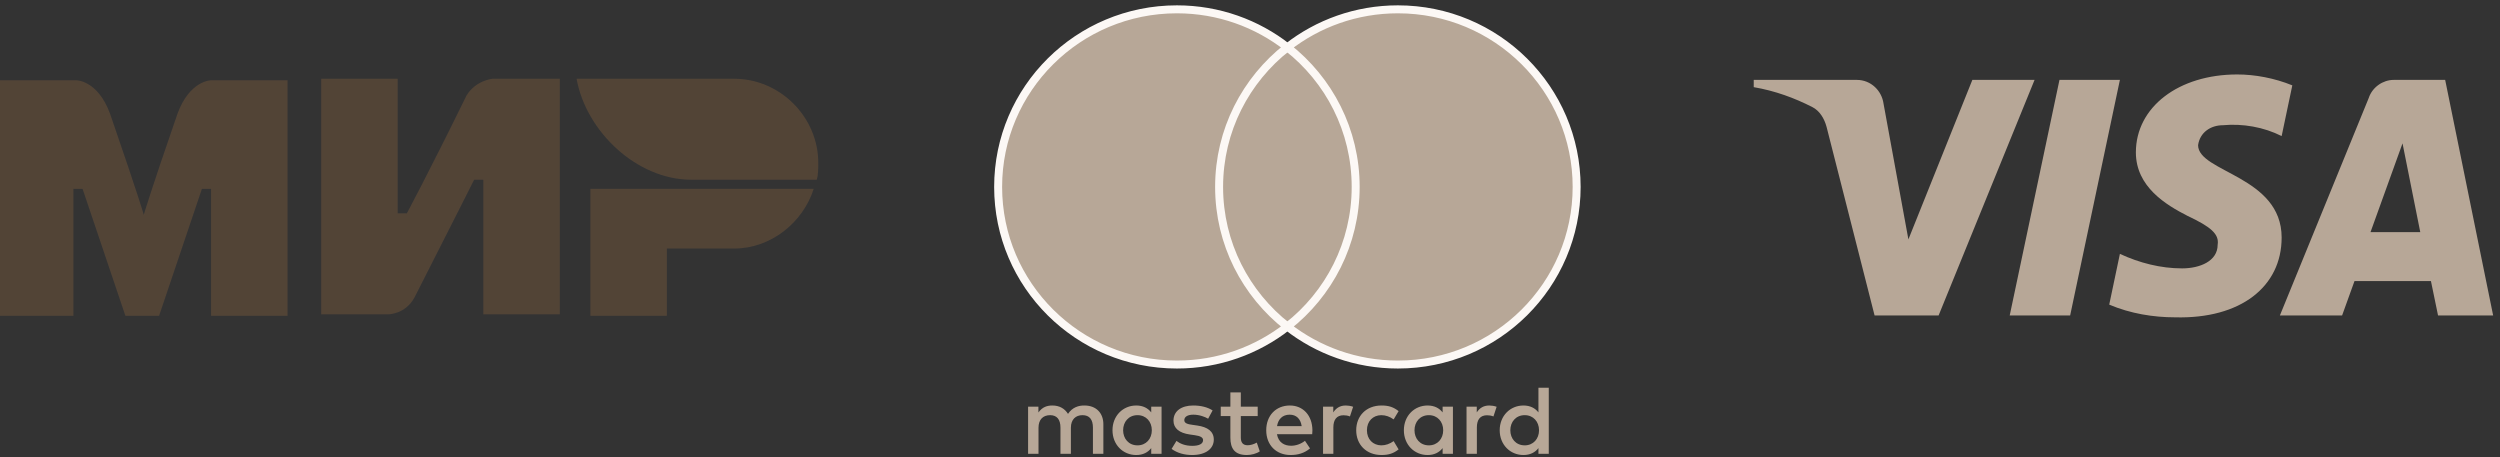 <svg width="268" height="49" viewBox="0 0 268 49" fill="none" xmlns="http://www.w3.org/2000/svg">
<rect x="0" y="0" width="268" height="49" fill="#333333" stroke="none"/>
<g opacity="0.5">
<path d="M78.701 8.443H61.813C62.797 14.018 68.207 19.265 74.11 19.265H87.554C87.718 18.773 87.718 17.953 87.718 17.461C87.718 12.542 83.619 8.443 78.701 8.443Z" fill="#71553A"/>
<path d="M63.289 20.248V33.857H71.487V26.643H78.701C82.636 26.643 86.079 23.855 87.227 20.248H63.289Z" fill="#71553A"/>
<path d="M34.432 8.443V33.693H41.646C41.646 33.693 43.449 33.693 44.433 31.89C49.352 22.216 50.828 19.265 50.828 19.265H51.811V33.693H60.009V8.443H52.795C52.795 8.443 50.992 8.607 50.008 10.247C45.909 18.609 43.613 22.872 43.613 22.872H42.63V8.443H34.432Z" fill="#71553A"/>
<path d="M0 33.857V8.607H8.198C8.198 8.607 10.493 8.607 11.805 12.214C15.084 21.724 15.412 23.036 15.412 23.036C15.412 23.036 16.068 20.74 19.019 12.214C20.331 8.607 22.627 8.607 22.627 8.607H30.824V33.857H22.627V20.249H21.643L17.052 33.857H13.445L8.854 20.249H7.87V33.857H0Z" fill="#71553A"/>
</g>
<path fill-rule="evenodd" clip-rule="evenodd" d="M124.519 43.596V46.123V48.651H123.412V48.037C123.061 48.492 122.529 48.778 121.805 48.778C120.378 48.778 119.259 47.668 119.259 46.123C119.259 44.58 120.378 43.469 121.805 43.469C122.529 43.469 123.061 43.755 123.412 44.21V43.596H124.519ZM121.943 44.505C120.985 44.505 120.399 45.235 120.399 46.123C120.399 47.012 120.985 47.742 121.943 47.742C122.858 47.742 123.476 47.043 123.476 46.123C123.476 45.203 122.858 44.505 121.943 44.505ZM161.907 46.123C161.907 45.235 162.494 44.505 163.451 44.505C164.368 44.505 164.984 45.203 164.984 46.123C164.984 47.043 164.368 47.742 163.451 47.742C162.494 47.742 161.907 47.012 161.907 46.123ZM166.029 41.566V46.123V48.651H164.921V48.037C164.57 48.492 164.037 48.778 163.314 48.778C161.887 48.778 160.768 47.668 160.768 46.123C160.768 44.58 161.887 43.469 163.314 43.469C164.037 43.469 164.57 43.755 164.921 44.21V41.566H166.029ZM138.252 44.453C138.965 44.453 139.423 44.897 139.54 45.679H136.9C137.018 44.949 137.464 44.453 138.252 44.453ZM135.74 46.123C135.74 44.547 136.783 43.469 138.274 43.469C139.7 43.469 140.68 44.547 140.691 46.123C140.691 46.271 140.68 46.409 140.669 46.546H136.89C137.05 47.456 137.699 47.784 138.412 47.784C138.923 47.784 139.466 47.593 139.893 47.255L140.435 48.07C139.817 48.588 139.115 48.778 138.349 48.778C136.826 48.778 135.74 47.731 135.74 46.123ZM151.634 46.123C151.634 45.235 152.22 44.505 153.178 44.505C154.093 44.505 154.711 45.203 154.711 46.123C154.711 47.043 154.093 47.742 153.178 47.742C152.22 47.742 151.634 47.012 151.634 46.123ZM155.754 43.596V46.123V48.651H154.648V48.037C154.295 48.492 153.764 48.778 153.04 48.778C151.613 48.778 150.495 47.668 150.495 46.123C150.495 44.58 151.613 43.469 153.04 43.469C153.764 43.469 154.295 43.755 154.648 44.21V43.596H155.754ZM145.386 46.123C145.386 47.657 146.46 48.778 148.1 48.778C148.867 48.778 149.377 48.608 149.931 48.175L149.399 47.287C148.984 47.583 148.548 47.742 148.068 47.742C147.184 47.731 146.535 47.096 146.535 46.123C146.535 45.15 147.184 44.516 148.068 44.505C148.548 44.505 148.984 44.663 149.399 44.96L149.931 44.072C149.377 43.638 148.867 43.469 148.1 43.469C146.46 43.469 145.386 44.59 145.386 46.123ZM158.309 44.21C158.597 43.765 159.012 43.469 159.651 43.469C159.875 43.469 160.194 43.511 160.439 43.607L160.098 44.643C159.864 44.547 159.63 44.516 159.406 44.516C158.682 44.516 158.32 44.981 158.32 45.817V48.651H157.212V43.596H158.309V44.21ZM129.991 43.998C129.458 43.649 128.725 43.469 127.916 43.469C126.627 43.469 125.797 44.083 125.797 45.087C125.797 45.911 126.415 46.42 127.553 46.578L128.075 46.652C128.682 46.737 128.969 46.896 128.969 47.181C128.969 47.572 128.564 47.795 127.808 47.795C127.042 47.795 126.489 47.552 126.116 47.266L125.594 48.122C126.201 48.566 126.968 48.778 127.798 48.778C129.267 48.778 130.119 48.09 130.119 47.128C130.119 46.239 129.449 45.775 128.341 45.616L127.819 45.541C127.341 45.478 126.957 45.384 126.957 45.045C126.957 44.674 127.319 44.453 127.925 44.453C128.575 44.453 129.204 44.696 129.512 44.886L129.991 43.998ZM142.927 44.21C143.213 43.765 143.629 43.469 144.267 43.469C144.491 43.469 144.81 43.511 145.055 43.607L144.714 44.643C144.48 44.547 144.246 44.516 144.022 44.516C143.298 44.516 142.936 44.981 142.936 45.817V48.651H141.83V43.596L142.927 43.596V44.21ZM134.825 43.596H133.015V42.062H131.896V43.596H130.864V44.601H131.896V46.907C131.896 48.079 132.355 48.778 133.663 48.778C134.143 48.778 134.697 48.63 135.048 48.387L134.728 47.445C134.398 47.635 134.036 47.731 133.749 47.731C133.195 47.731 133.015 47.392 133.015 46.885V44.601H134.825V43.596ZM118.281 45.478V48.651H117.162V45.838C117.162 44.981 116.8 44.505 116.045 44.505C115.31 44.505 114.8 44.971 114.8 45.849V48.651H113.681V45.838C113.681 44.981 113.309 44.505 112.575 44.505C111.818 44.505 111.328 44.971 111.328 45.849V48.651H110.211V43.596H111.318V44.219C111.734 43.627 112.265 43.469 112.809 43.469C113.586 43.469 114.139 43.808 114.49 44.368C114.959 43.659 115.629 43.458 116.279 43.469C117.514 43.48 118.281 44.283 118.281 45.478Z" fill="#B7A797"/>
<path d="M146.393 35.007H129.624V5.07H146.393V35.007Z" fill="#B7A797"/>
<path d="M130.688 20.039C130.688 13.966 133.55 8.557 138.008 5.071C134.748 2.522 130.634 1 126.164 1C115.58 1 107 9.524 107 20.039C107 30.554 115.58 39.078 126.164 39.078C130.634 39.078 134.748 37.557 138.008 35.007C133.55 31.521 130.688 26.112 130.688 20.039Z" fill="#B7A797"/>
<path d="M130.688 20.039C130.688 13.966 133.55 8.557 138.008 5.071C134.748 2.521 130.634 1 126.164 1C115.58 1 107 9.524 107 20.039C107 30.554 115.58 39.078 126.164 39.078C130.634 39.078 134.748 37.557 138.008 35.007C133.55 31.521 130.688 26.112 130.688 20.039" stroke="#FCF8F5" stroke-width="0.854"/>
<path d="M169.016 20.039C169.016 30.554 160.437 39.078 149.853 39.078C145.382 39.078 141.268 37.557 138.008 35.007C142.466 31.521 145.328 26.112 145.328 20.039C145.328 13.966 142.466 8.557 138.008 5.071C141.268 2.522 145.382 1 149.853 1C160.437 1 169.016 9.524 169.016 20.039Z" fill="#B7A797"/>
<path d="M169.016 20.039C169.016 30.554 160.437 39.078 149.853 39.078C145.382 39.078 141.268 37.557 138.008 35.007C142.466 31.521 145.328 26.112 145.328 20.039C145.328 13.966 142.466 8.557 138.008 5.071C141.268 2.521 145.382 1 149.853 1C160.437 1 169.016 9.524 169.016 20.039" stroke="#FCF8F5" stroke-width="0.854"/>
<path fill-rule="evenodd" clip-rule="evenodd" d="M207.817 33.821H200.957L195.813 13.619C195.569 12.69 195.051 11.868 194.288 11.481C192.385 10.508 190.288 9.733 188 9.343V8.565H199.051C200.576 8.565 201.72 9.733 201.911 11.09L204.58 25.663L211.436 8.565H218.106L207.817 33.821ZM221.919 33.821H215.44L220.775 8.565H227.253L221.919 33.821ZM235.635 15.562C235.826 14.201 236.97 13.424 238.304 13.424C240.401 13.228 242.686 13.619 244.592 14.589L245.736 9.151C243.83 8.373 241.732 7.982 239.829 7.982C233.541 7.982 228.966 11.481 228.966 16.336C228.966 20.03 232.207 21.969 234.495 23.138C236.97 24.303 237.923 25.08 237.732 26.245C237.732 27.993 235.826 28.771 233.923 28.771C231.635 28.771 229.347 28.188 227.253 27.215L226.109 32.656C228.397 33.626 230.872 34.017 233.16 34.017C240.211 34.209 244.592 30.713 244.592 25.468C244.592 18.861 235.635 18.474 235.635 15.562ZM267.266 33.821L262.122 8.565H256.596C255.452 8.565 254.309 9.343 253.927 10.508L244.402 33.821H251.071L252.402 30.131H260.597L261.359 33.821H267.266ZM257.55 15.367L259.453 24.885H254.118L257.55 15.367Z" fill="#B7A797"/>
</svg>
